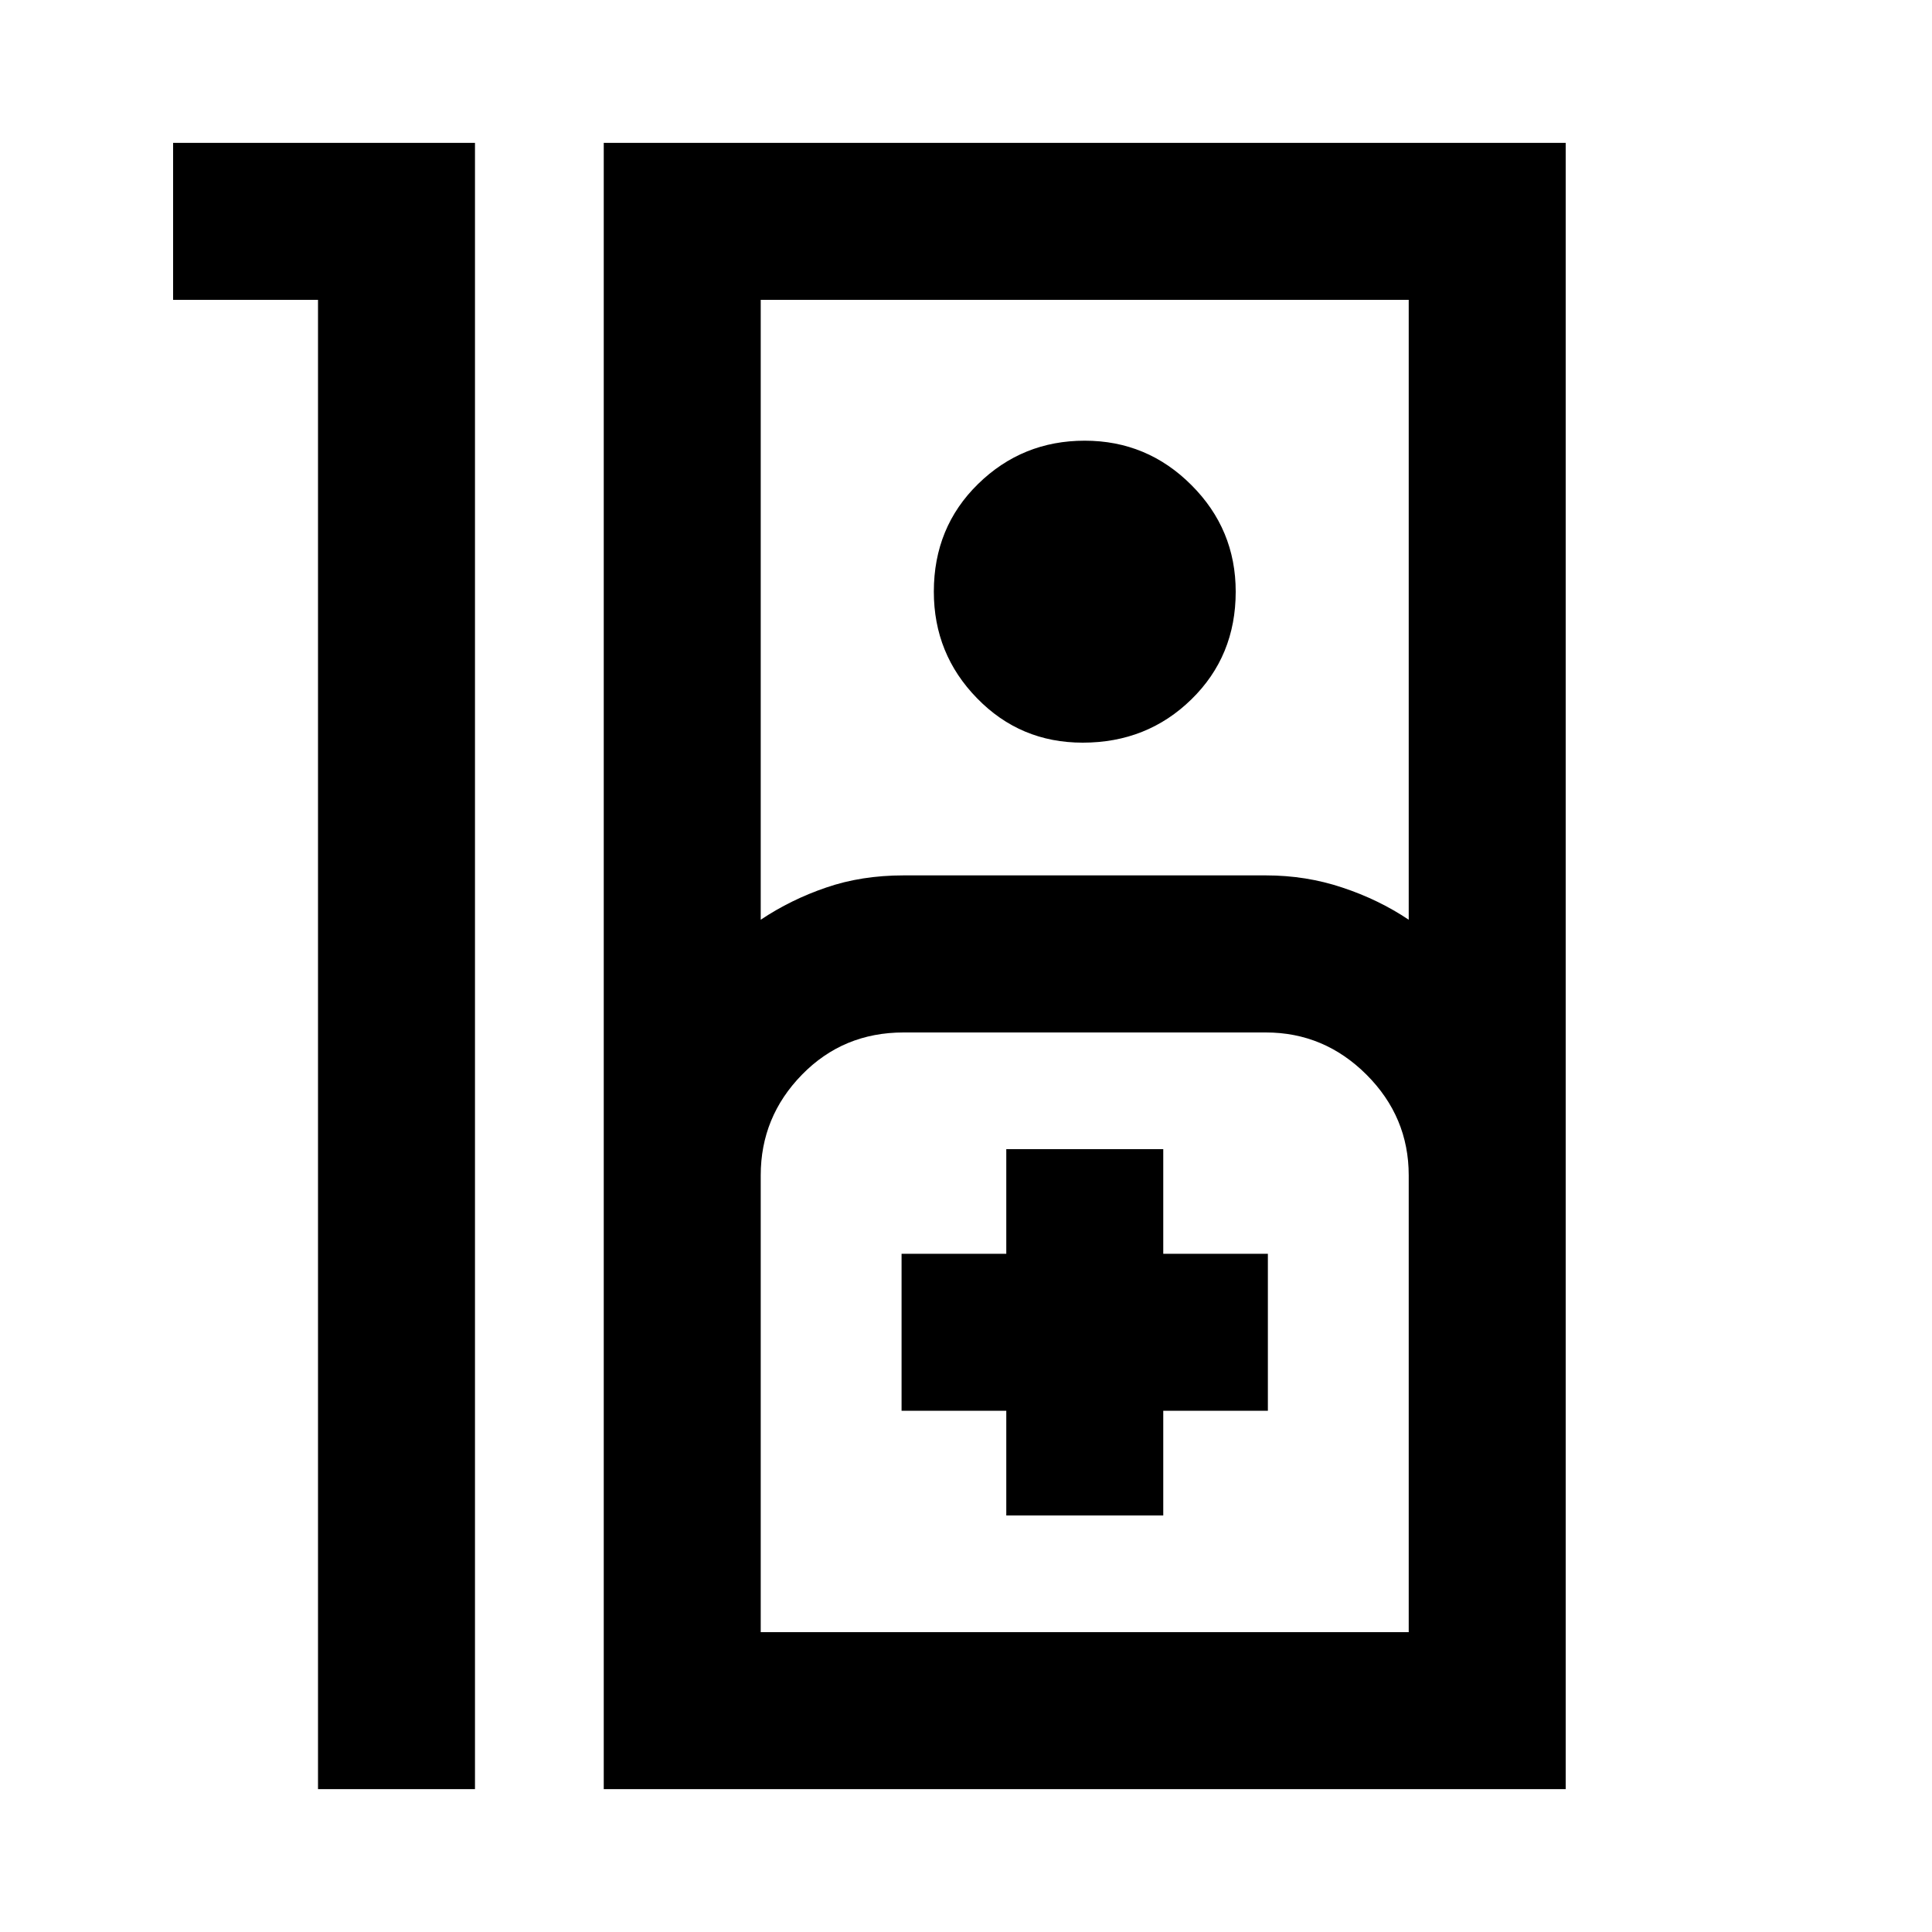 <svg xmlns="http://www.w3.org/2000/svg" height="20" width="20"><path d="M3.292 3.104h-1.5V1.479h3.125v17.042H3.292ZM6.25 18.521V1.479h9.958v17.042Zm1.625-9q.313-.209.677-.333.365-.126.802-.126h3.75q.417 0 .792.126.375.124.687.333V3.104H7.875Zm3.333-1.833q-.646 0-1.093-.459-.448-.458-.448-1.104 0-.667.458-1.115.458-.448 1.104-.448.646 0 1.104.459.459.458.459 1.104 0 .667-.459 1.115-.458.448-1.125.448Zm-3.333 9.208h6.708v-4.729q0-.605-.437-1.042-.438-.437-1.042-.437h-3.75q-.625 0-1.052.437-.427.437-.427 1.042Zm2.542-1.208h1.625v-1.084h1.083v-1.625h-1.083v-1.083h-1.625v1.083H9.333v1.625h1.084Zm-2.542 1.208h6.708Z"/></svg>
